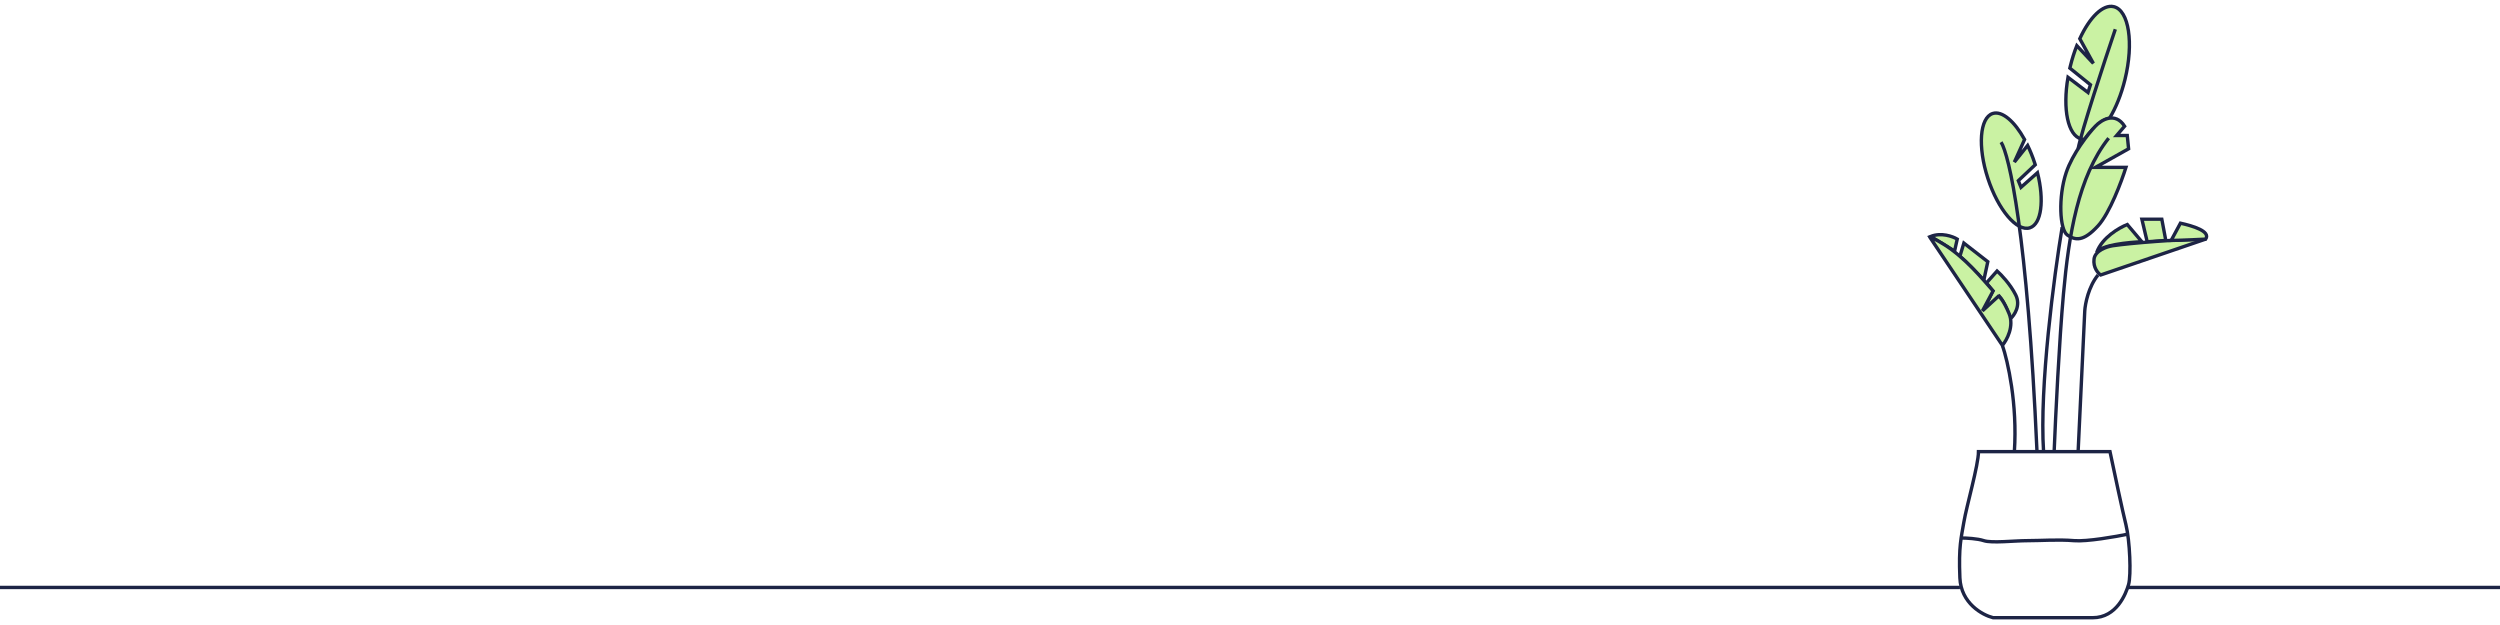 <svg width="368" height="92" viewBox="0 0 368 92" fill="none" xmlns="http://www.w3.org/2000/svg">
<path d="M288.105 35.197L287.714 36.957L284.195 34.806C285.759 34.181 287.454 34.806 288.105 35.197Z" fill="#CAF2A3" stroke="#1D2445" stroke-width="0.5"/>
<path d="M296.709 43.41C297.491 44.975 296.513 46.408 295.927 46.93C295.713 46.212 295.09 44.543 294.308 43.604L291.962 45.755L293.331 42.822L292.406 41.651L293.971 39.891C294.558 40.412 295.927 41.846 296.709 43.41Z" fill="#CAF2A3" stroke="#1D2445" stroke-width="0.5"/>
<path d="M292.602 38.523L292.015 41.26C291.185 40.348 289.32 38.367 288.495 37.74L289.082 35.785L292.602 38.523Z" fill="#CAF2A3" stroke="#1D2445" stroke-width="0.5"/>
<path d="M298.8 33.532C296.897 34.153 294.126 30.89 292.612 26.245C291.099 21.6 291.415 17.331 293.319 16.711C294.699 16.261 296.536 17.854 298.018 20.534L296.514 23.858L298.469 21.407C298.853 22.203 299.205 23.073 299.506 23.999C299.534 24.082 299.56 24.166 299.587 24.25L297.1 26.596L297.491 27.574L299.917 25.423C300.938 29.487 300.507 32.976 298.8 33.532Z" fill="#CAF2A3" stroke="#1D2445" stroke-width="0.5"/>
<path d="M312.792 11.71C314.112 6.332 313.381 1.531 311.161 0.986C309.551 0.591 307.599 2.543 306.145 5.697L308.145 9.332L305.707 6.721C305.339 7.653 305.014 8.666 304.752 9.738C304.728 9.835 304.705 9.931 304.682 10.028L307.716 12.477L307.355 13.615L304.408 11.382C303.599 16.062 304.392 19.973 306.383 20.461C306.531 20.498 306.681 20.514 306.834 20.512C308.5 18.149 309.989 17.456 310.526 17.404C311.442 15.894 312.249 13.926 312.792 11.71Z" fill="#CAF2A3" stroke="#1D2445" stroke-width="0.5"/>
<path d="M294.754 50.842C295.536 53.123 296.983 59.445 296.514 66.485" stroke="#1D2445" stroke-width="0.5"/>
<path d="M295.731 46.148C296.513 48.025 295.405 50.059 294.753 50.841L283.999 34.807C284.39 35.067 284.784 35.126 286.15 35.98C289.278 37.935 291.82 41.064 293.385 42.824L291.82 45.757L294.167 43.606C294.362 43.671 294.949 44.271 295.731 46.148Z" fill="#CAF2A3" stroke="#1D2445" stroke-width="0.5"/>
<path d="M303.551 33.44C302.378 40.479 300.188 56.943 300.813 66.485" stroke="#1D2445" stroke-width="0.5"/>
<path d="M311.375 4.303C309.746 9.126 306.369 19.398 305.9 21.901" stroke="#1D2445" stroke-width="0.5"/>
<path d="M294.556 20.924C295.73 22.749 298.428 34.377 299.836 66.288" stroke="#1D2445" stroke-width="0.5"/>
<path d="M312.937 24.64H308.44L313.328 21.902L313.133 19.947H311.568L312.742 18.578C311.334 16.388 309.287 17.666 308.44 18.578C307.397 19.686 305.076 22.606 304.138 25.422C302.965 28.942 303.16 33.83 304.333 34.612C305.507 35.395 306.68 35.59 308.831 33.244C310.552 31.366 312.285 26.726 312.937 24.64Z" fill="#CAF2A3" stroke="#1D2445" stroke-width="0.5"/>
<path d="M302.378 66.289C302.573 61.466 303.121 50.099 303.746 43.216C304.528 34.612 305.897 26.009 310.395 20.338" stroke="#1D2445" stroke-width="0.5"/>
<path d="M313.134 33.049L315.285 35.591C313.33 35.656 309.263 36.06 308.637 37.155C309.419 34.965 311.961 33.505 313.134 33.049Z" fill="#CAF2A3" stroke="#1D2445" stroke-width="0.5"/>
<path d="M318.218 32.266L318.805 35.394L316.067 35.59L315.285 32.266H318.218Z" fill="#CAF2A3" stroke="#1D2445" stroke-width="0.5"/>
<path d="M309.221 40.477L324.668 35.197C320.914 35.197 313.522 35.784 310.98 36.175C310.133 36.305 308.399 36.879 308.243 38.13C308.086 39.382 308.829 40.216 309.221 40.477Z" fill="#CAF2A3" stroke="#1D2445" stroke-width="0.5"/>
<path d="M320.962 32.852L319.593 35.394C320.962 35.394 324.677 35.198 324.677 35.198C325.453 34.025 322.722 33.243 320.962 32.852Z" fill="#CAF2A3" stroke="#1D2445" stroke-width="0.5"/>
<path d="M305.899 66.483L306.877 45.756C306.942 44.713 307.424 42.197 308.832 40.477" stroke="#1D2445" stroke-width="0.5"/>
<path d="M313.328 78.607C311.438 78.999 307.188 79.742 305.311 79.585C302.965 79.39 300.423 79.585 298.467 79.585C296.512 79.585 293.188 79.976 292.015 79.585C291.076 79.272 289.407 79.194 288.691 79.194" stroke="#1D2445" stroke-width="0.5"/>
<path d="M312.937 77.239C312.467 75.362 311.177 69.287 310.59 66.484H291.232C291.232 68.44 289.473 74.501 289.082 76.848C288.69 79.194 288.299 80.368 288.495 85.06C288.651 88.815 291.819 90.535 293.383 90.927H308.049C311.568 90.927 312.937 87.407 313.328 86.038C313.719 84.669 313.523 79.585 312.937 77.239Z" stroke="#1D2445" stroke-width="0.5"/>
<path d="M0 86.473H288.5M368 86.473H313.107" stroke="#1D2445" stroke-width="0.5"/>
</svg>
